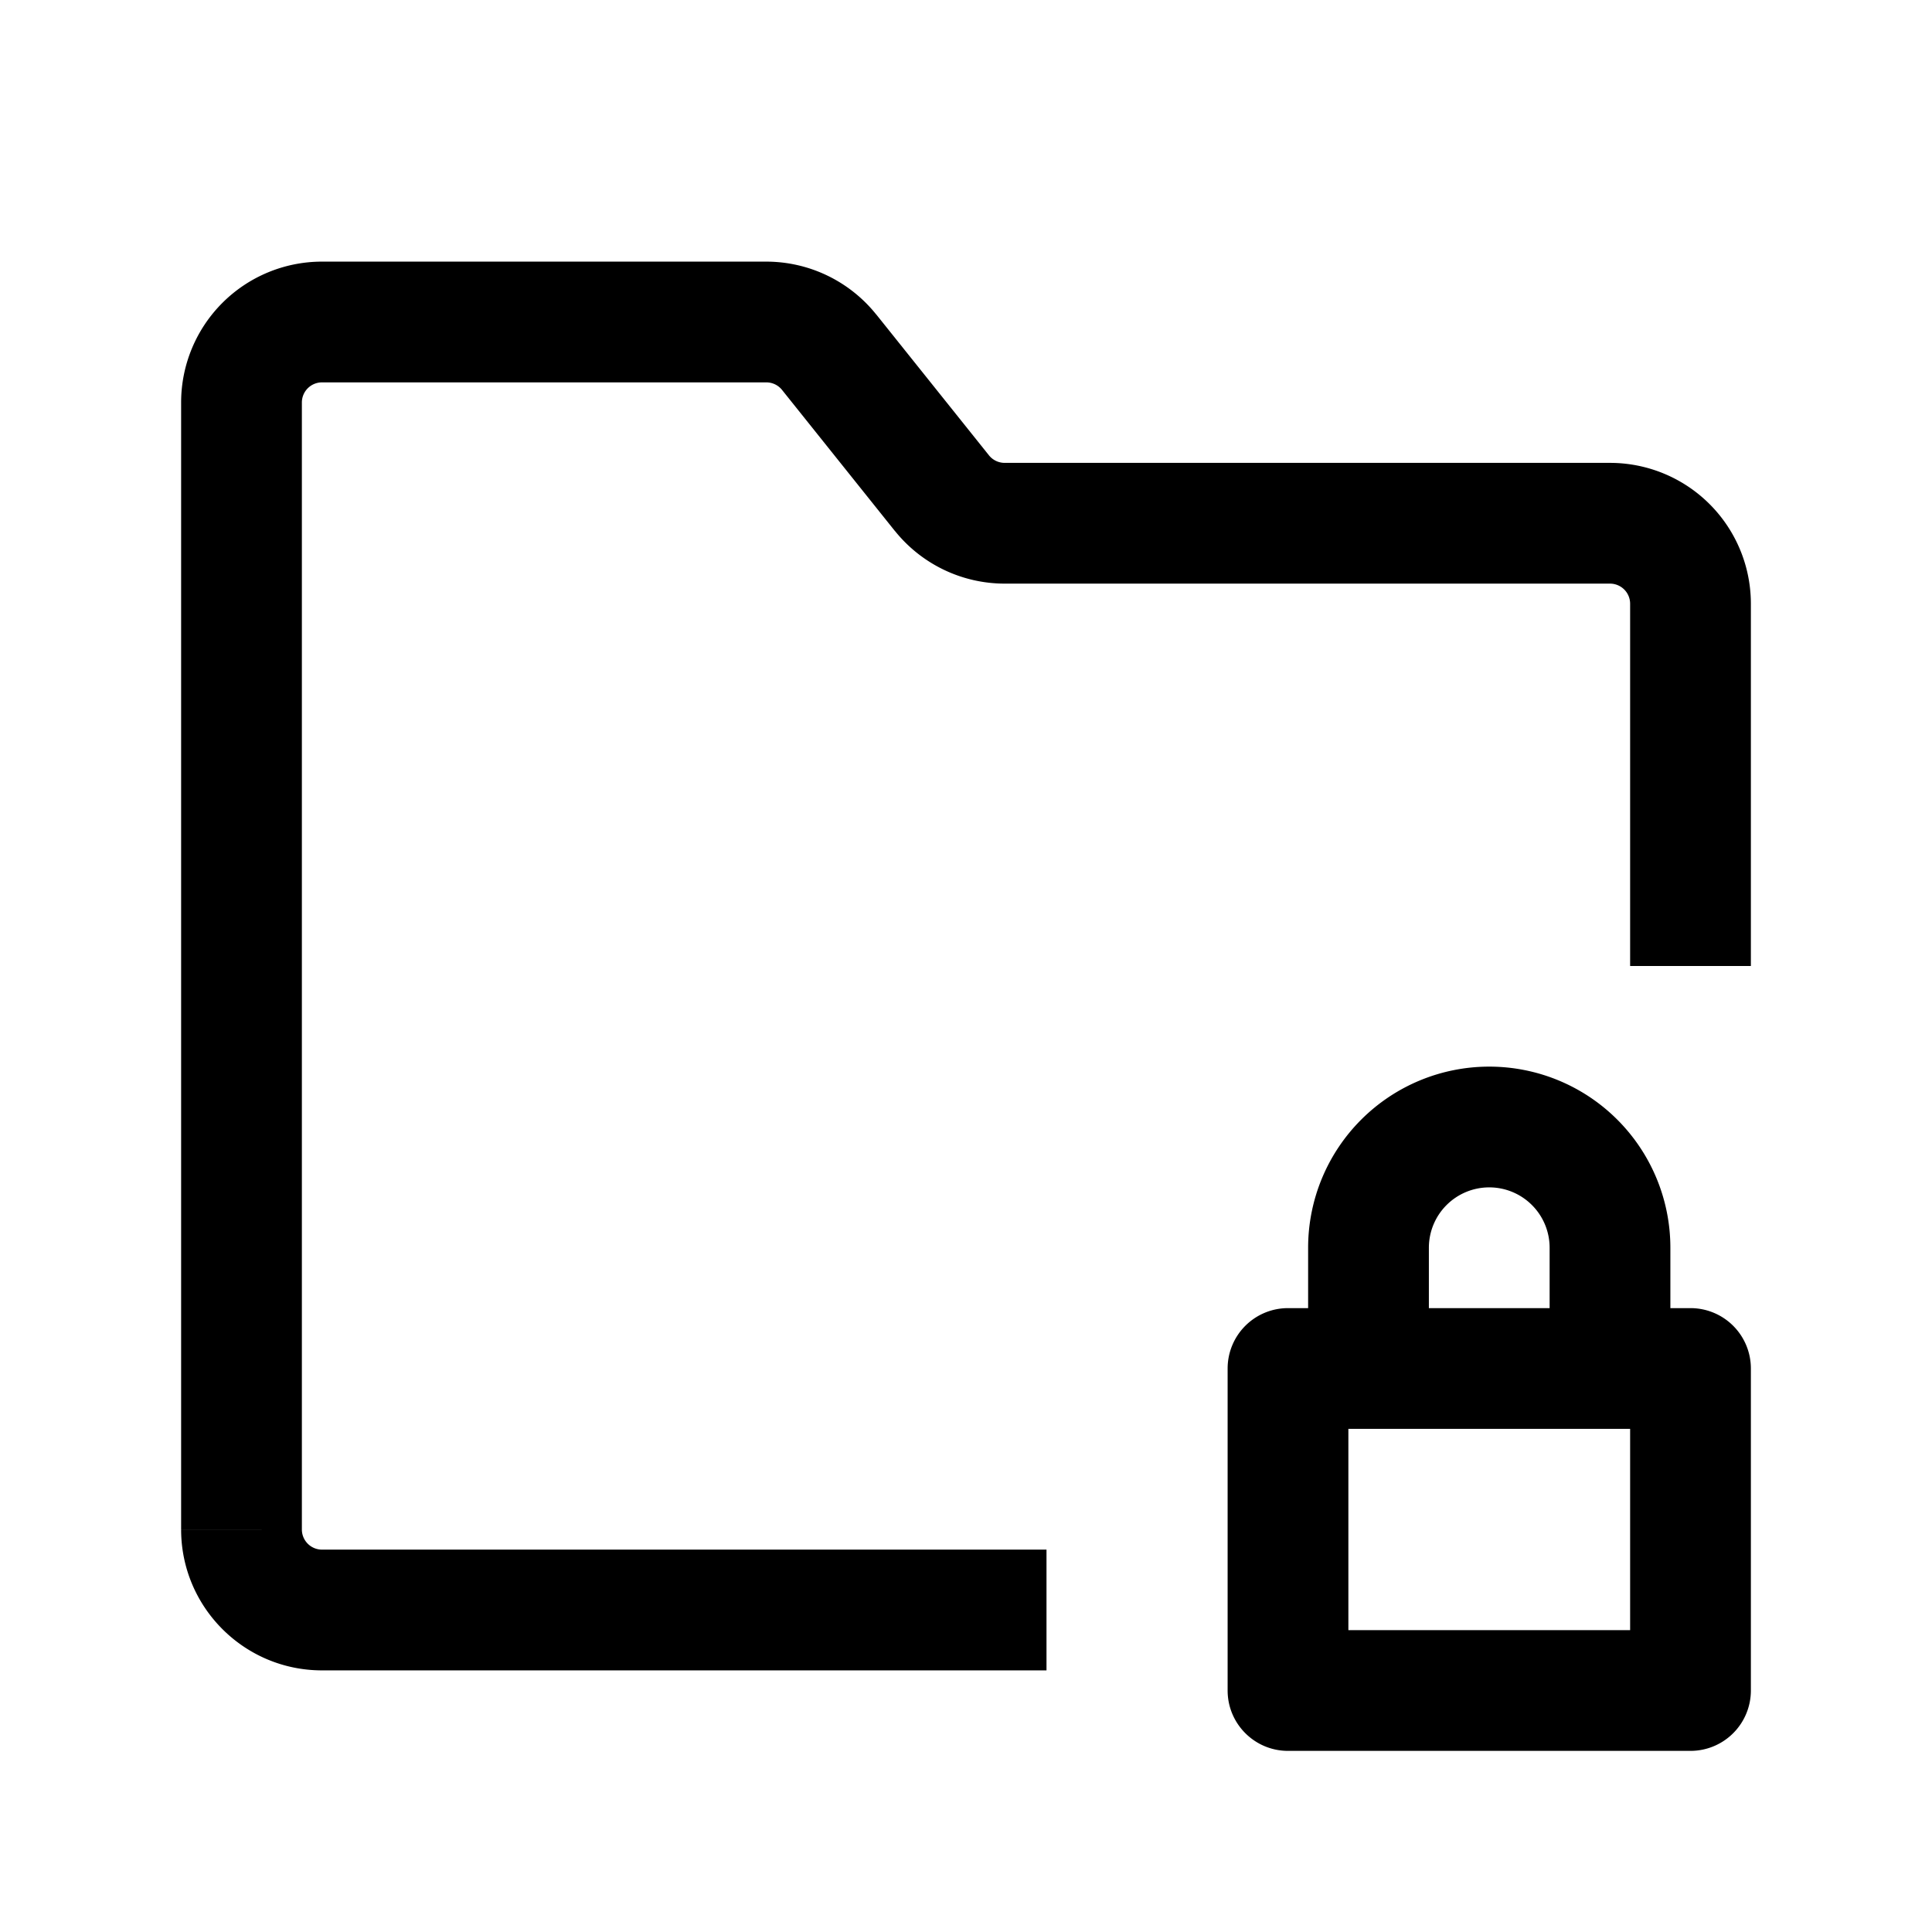 <svg xmlns="http://www.w3.org/2000/svg" width="24" height="24" fill="none" viewBox="0 0 24 24">
    <path fill="currentColor" d="M16 17v-.75a.75.75 0 0 0-.75.75zm0 4h-.75c0 .414.336.75.75.75zm5 0v.75a.75.75 0 0 0 .75-.75zm0-4h.75a.75.75 0 0 0-.75-.75zm-4.75 0a.75.75 0 0 0 1.5 0zm3 0a.75.75 0 0 0 1.5 0zM11.7 6.125l.585-.469zM20.25 7.5V12h1.5V7.5zM3.75 19V5h-1.5v14zm8.73-11.75H20v-1.5h-7.52zM4 4.75h5.52v-1.5H4zm5.715.094 1.4 1.75 1.17-.938-1.4-1.75zM13 19.25H4v1.5h9zM15.25 17v4h1.5v-4zm.75 4.75h5v-1.5h-5zm5.75-.75v-4h-1.5v4zM21 16.25h-5v1.5h5zm-3.25.75v-1.5h-1.5V17zm1.5-1.5V17h1.5v-1.5zm-1.5 0a.75.75 0 0 1 .75-.75v-1.5a2.25 2.25 0 0 0-2.25 2.25zm-5.27-9.75a.25.25 0 0 1-.195-.094l-1.17.937a1.75 1.75 0 0 0 1.366.657zM3.75 5A.25.25 0 0 1 4 4.75v-1.5A1.75 1.75 0 0 0 2.25 5zm14.75 9.75a.75.75 0 0 1 .75.75h1.5a2.25 2.25 0 0 0-2.25-2.25zM2.25 19c0 .966.784 1.75 1.75 1.75v-1.5a.25.25 0 0 1-.25-.25zM9.52 4.75a.25.25 0 0 1 .195.094l1.17-.937A1.75 1.75 0 0 0 9.52 3.25zM21.75 7.5A1.75 1.75 0 0 0 20 5.75v1.5a.25.25 0 0 1 .25.25z"/>
</svg>